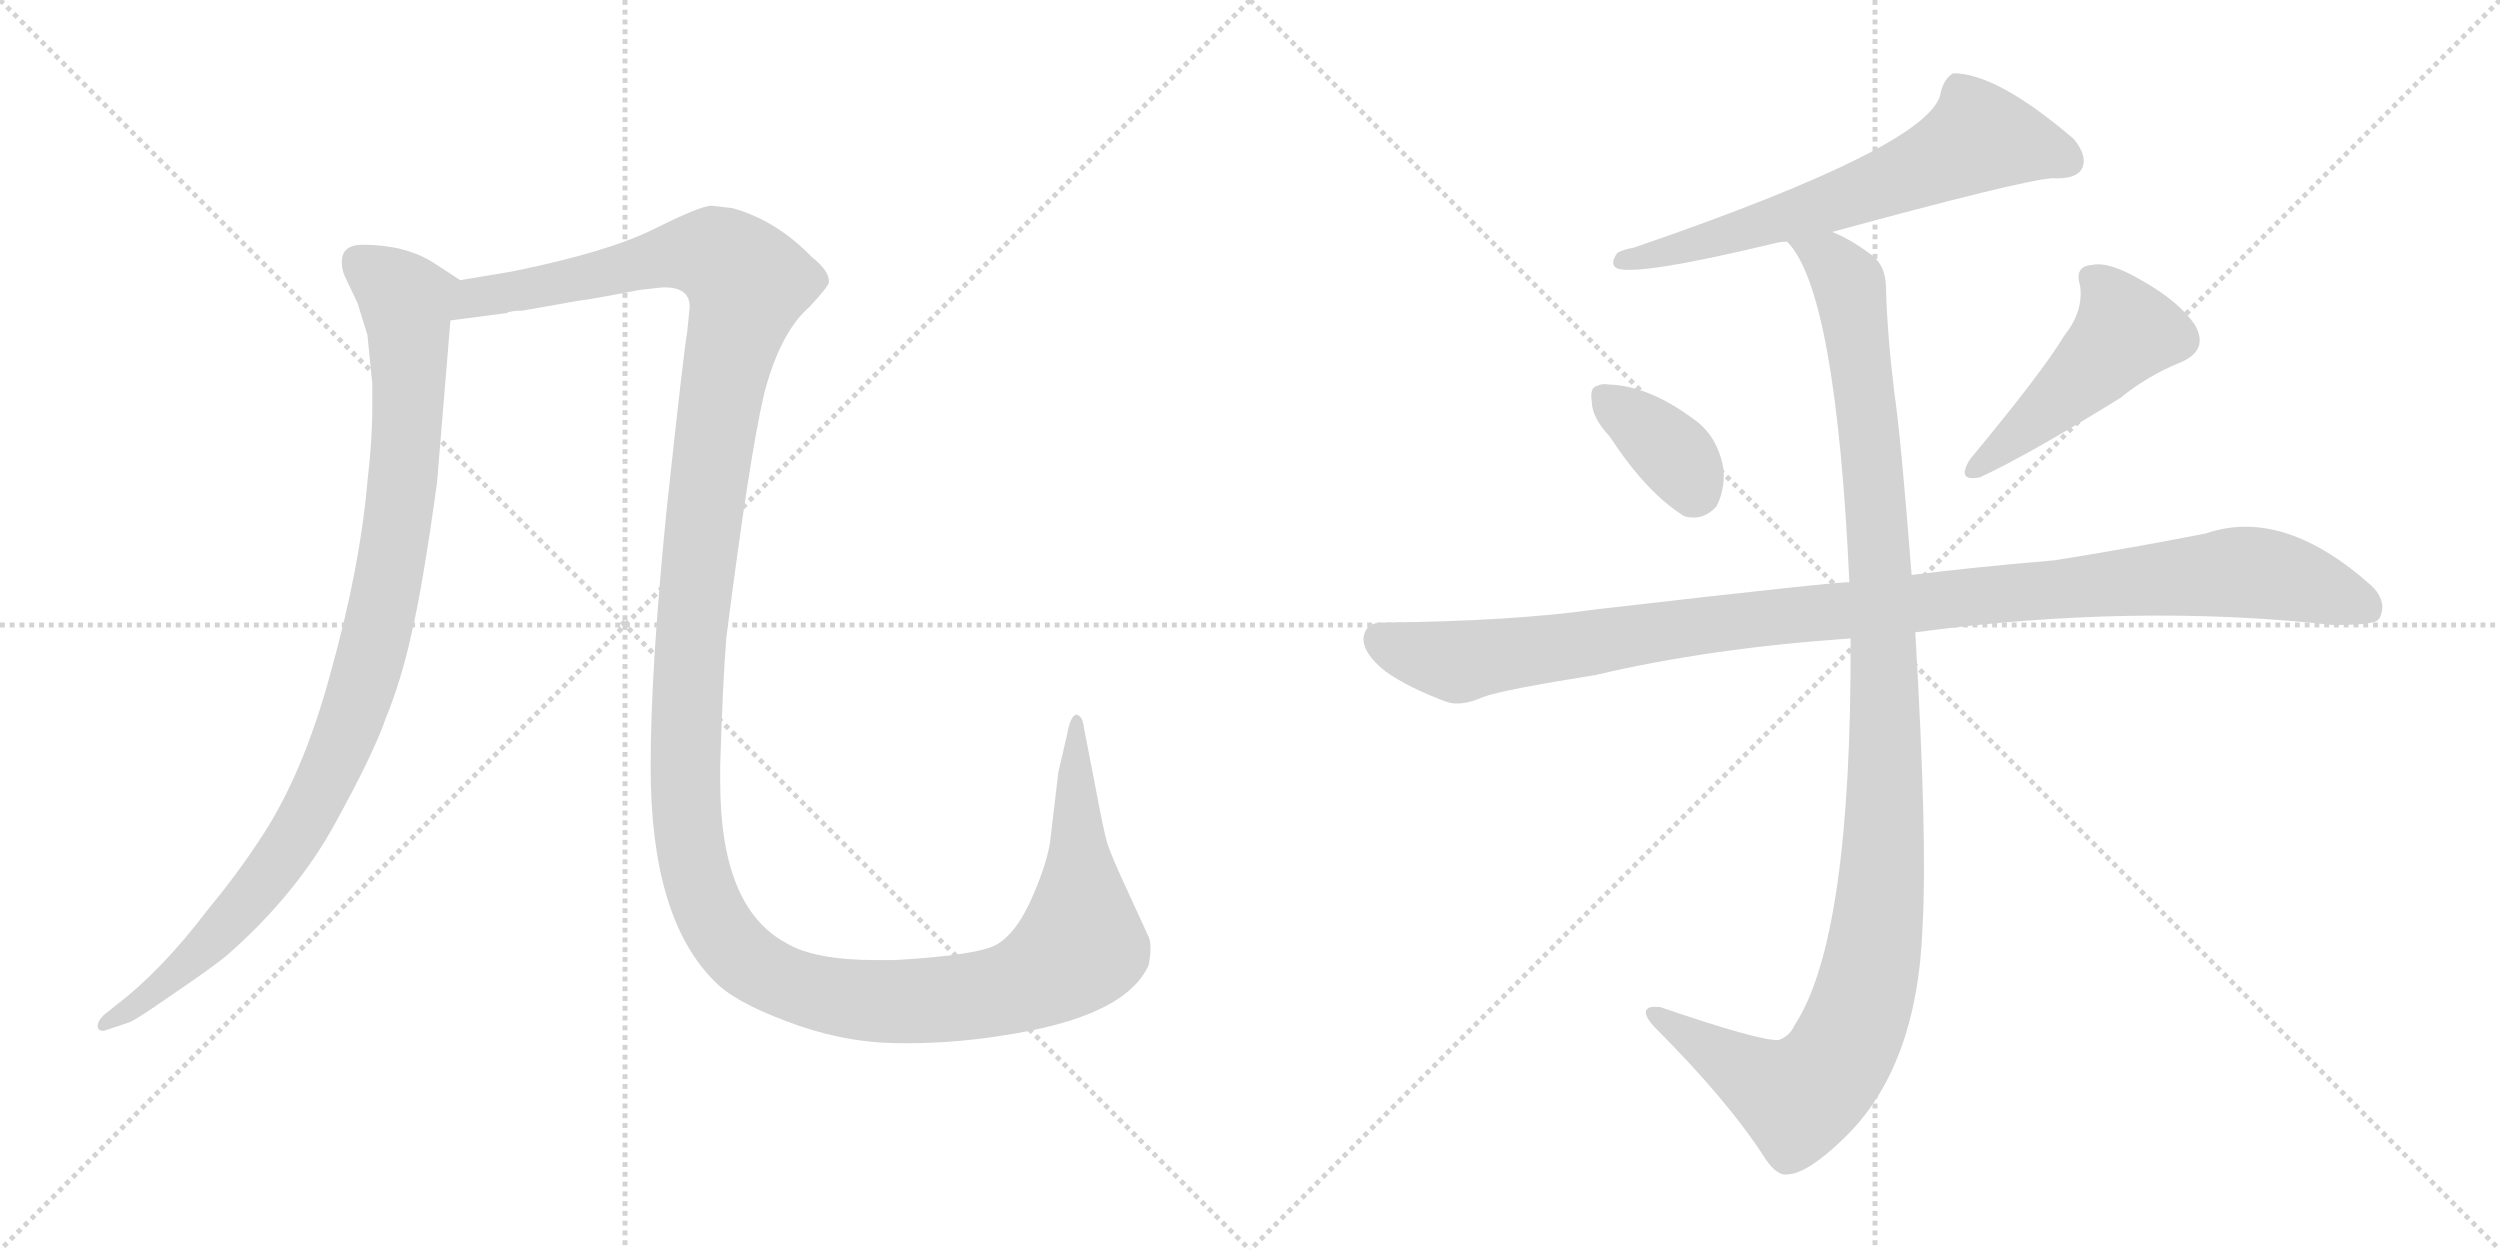 <svg version="1.1" viewBox="0 0 2048 1024" xmlns="http://www.w3.org/2000/svg">
  <g stroke="lightgray" stroke-dasharray="1,1" stroke-width="1" transform="scale(4, 4)">
    <line x1="0" y1="0" x2="256" y2="256"></line>
    <line x1="256" y1="0" x2="0" y2="256"></line>
    <line x1="128" y1="0" x2="128" y2="256"></line>
    <line x1="0" y1="128" x2="256" y2="128"></line>
    <line x1="256" y1="0" x2="512" y2="256"></line>
    <line x1="512" y1="0" x2="256" y2="256"></line>
    <line x1="384" y1="0" x2="384" y2="256"></line>
    <line x1="256" y1="128" x2="512" y2="128"></line>
  </g>
<g transform="scale(1, -1) translate(0, -850)">
   <style type="text/css">
    @keyframes keyframes0 {
      from {
       stroke: black;
       stroke-dashoffset: 981;
       stroke-width: 128;
       }
       76% {
       animation-timing-function: step-end;
       stroke: black;
       stroke-dashoffset: 0;
       stroke-width: 128;
       }
       to {
       stroke: black;
       stroke-width: 1024;
       }
       }
       #make-me-a-hanzi-animation-0 {
         animation: keyframes0 1.048s both;
         animation-delay: 0s;
         animation-timing-function: linear;
       }
    @keyframes keyframes1 {
      from {
       stroke: black;
       stroke-dashoffset: 1556;
       stroke-width: 128;
       }
       84% {
       animation-timing-function: step-end;
       stroke: black;
       stroke-dashoffset: 0;
       stroke-width: 128;
       }
       to {
       stroke: black;
       stroke-width: 1024;
       }
       }
       #make-me-a-hanzi-animation-1 {
         animation: keyframes1 1.516s both;
         animation-delay: 1.048s;
         animation-timing-function: linear;
       }
    @keyframes keyframes2 {
      from {
       stroke: black;
       stroke-dashoffset: 643;
       stroke-width: 128;
       }
       68% {
       animation-timing-function: step-end;
       stroke: black;
       stroke-dashoffset: 0;
       stroke-width: 128;
       }
       to {
       stroke: black;
       stroke-width: 1024;
       }
       }
       #make-me-a-hanzi-animation-2 {
         animation: keyframes2 0.773s both;
         animation-delay: 2.565s;
         animation-timing-function: linear;
       }
    @keyframes keyframes3 {
      from {
       stroke: black;
       stroke-dashoffset: 363;
       stroke-width: 128;
       }
       54% {
       animation-timing-function: step-end;
       stroke: black;
       stroke-dashoffset: 0;
       stroke-width: 128;
       }
       to {
       stroke: black;
       stroke-width: 1024;
       }
       }
       #make-me-a-hanzi-animation-3 {
         animation: keyframes3 0.545s both;
         animation-delay: 3.338s;
         animation-timing-function: linear;
       }
    @keyframes keyframes4 {
      from {
       stroke: black;
       stroke-dashoffset: 476;
       stroke-width: 128;
       }
       61% {
       animation-timing-function: step-end;
       stroke: black;
       stroke-dashoffset: 0;
       stroke-width: 128;
       }
       to {
       stroke: black;
       stroke-width: 1024;
       }
       }
       #make-me-a-hanzi-animation-4 {
         animation: keyframes4 0.637s both;
         animation-delay: 3.883s;
         animation-timing-function: linear;
       }
    @keyframes keyframes5 {
      from {
       stroke: black;
       stroke-dashoffset: 1081;
       stroke-width: 128;
       }
       78% {
       animation-timing-function: step-end;
       stroke: black;
       stroke-dashoffset: 0;
       stroke-width: 128;
       }
       to {
       stroke: black;
       stroke-width: 1024;
       }
       }
       #make-me-a-hanzi-animation-5 {
         animation: keyframes5 1.13s both;
         animation-delay: 4.521s;
         animation-timing-function: linear;
       }
    @keyframes keyframes6 {
      from {
       stroke: black;
       stroke-dashoffset: 1137;
       stroke-width: 128;
       }
       79% {
       animation-timing-function: step-end;
       stroke: black;
       stroke-dashoffset: 0;
       stroke-width: 128;
       }
       to {
       stroke: black;
       stroke-width: 1024;
       }
       }
       #make-me-a-hanzi-animation-6 {
         animation: keyframes6 1.175s both;
         animation-delay: 5.65s;
         animation-timing-function: linear;
       }
</style>
<path d="M 280.0 635.5 Q 280.0 628.5 283.0 622.5 L 293.0 601.5 L 301.0 575.5 L 305.0 535.5 L 305.0 517.5 Q 305.0 489.5 301.0 455.5 Q 295.0 385.5 271.0 299.5 Q 248.0 213.5 211.0 159.5 Q 194.0 133.5 170.0 104.5 Q 132.0 54.5 95.0 26.5 L 85.0 18.5 Q 80.0 13.5 80.0 9.5 Q 80.0 5.5 85.0 5.5 L 106.0 12.5 Q 113.0 15.5 143.0 36.5 Q 174.0 57.5 186.0 67.5 Q 242.0 116.5 274.0 174.5 Q 306.0 232.5 316.0 261.5 Q 329.0 293.5 337.0 330.5 Q 346.0 367.5 358.0 454.5 L 369.0 587.5 C 371.0 617.5 382.0 617.5 377.0 620.5 L 354.0 635.5 Q 331.0 649.5 297.0 649.5 Q 280.0 649.5 280.0 635.5 Z" fill="lightgray"></path> 
<path d="M 369.0 587.5 L 415.0 593.5 Q 418.0 595.5 428.0 595.5 L 473.0 603.5 Q 483.0 604.5 524.0 612.5 L 542.0 614.5 Q 565.0 615.5 565.0 598.5 L 563.0 578.5 Q 560.0 561.5 546.0 431.5 Q 533.0 301.5 533.0 221.5 Q 533.0 98.5 585.0 46.5 Q 601.0 29.5 644.0 13.5 Q 688.0 -3.5 732.0 -4.5 Q 776.0 -5.5 820.0 1.5 Q 922.0 16.5 941.0 59.5 Q 944.0 75.5 941.0 82.5 L 924.0 119.5 Q 910.0 149.5 907.0 159.5 Q 904.0 169.5 896.0 212.5 L 888.0 253.5 Q 887.0 263.5 882.0 264.5 Q 877.0 264.5 874.0 247.5 L 867.0 217.5 L 860.0 158.5 Q 856.0 137.5 844.0 111.5 Q 832.0 85.5 817.0 76.5 Q 802.0 67.5 733.0 63.5 L 718.0 63.5 Q 667.0 63.5 644.0 77.5 Q 590.0 106.5 590.0 209.5 L 590.0 223.5 Q 592.0 289.5 595.0 327.5 Q 614.0 476.5 626.0 527.5 Q 639.0 577.5 663.0 598.5 Q 678.0 614.5 679.0 618.5 Q 680.0 627.5 665.0 639.5 Q 636.0 669.5 600.0 679.5 L 583.0 681.5 Q 574.0 681.5 536.0 662.5 Q 498.0 643.5 419.0 627.5 L 377.0 620.5 C 347.0 615.5 339.0 583.5 369.0 587.5 Z" fill="lightgray"></path> 
<path d="M 1501.0 660.0 Q 1655.0 702.0 1681.0 704.0 Q 1700.0 703.0 1705.0 711.0 Q 1711.0 721.0 1699.0 736.0 Q 1636.0 790.0 1600.0 790.0 Q 1593.0 786.0 1590.0 775.0 Q 1586.0 732.0 1338.0 647.0 Q 1331.0 646.0 1325.0 643.0 Q 1318.0 633.0 1325.0 630.0 Q 1343.0 624.0 1455.0 651.0 Q 1459.0 652.0 1464.0 652.0 L 1501.0 660.0 Z" fill="lightgray"></path> 
<path d="M 1319.0 492.0 Q 1349.0 446.0 1380.0 427.0 Q 1395.0 423.0 1406.0 435.0 Q 1413.0 448.0 1412.0 465.0 Q 1408.0 490.0 1391.0 504.0 Q 1352.0 534.0 1318.0 535.0 Q 1312.0 536.0 1309.0 534.0 Q 1302.0 533.0 1304.0 521.0 Q 1304.0 508.0 1319.0 492.0 Z" fill="lightgray"></path> 
<path d="M 1691.0 575.0 Q 1673.0 545.0 1614.0 474.0 Q 1602.0 455.0 1622.0 459.0 Q 1661.0 477.0 1737.0 524.0 Q 1759.0 542.0 1786.0 553.0 Q 1810.0 563.0 1798.0 584.0 Q 1785.0 603.0 1755.0 620.0 Q 1728.0 636.0 1714.0 633.0 Q 1699.0 632.0 1704.0 616.0 Q 1707.0 595.0 1691.0 575.0 Z" fill="lightgray"></path> 
<path d="M 1569.0 332.0 Q 1749.0 356.0 1911.0 338.0 Q 1944.0 338.0 1948.0 342.0 Q 1948.0 343.0 1949.0 343.0 Q 1956.0 356.0 1944.0 369.0 Q 1871.0 435.0 1807.0 413.0 Q 1746.0 401.0 1683.0 391.0 Q 1613.0 385.0 1566.0 379.0 L 1515.0 373.0 Q 1509.0 374.0 1309.0 351.0 Q 1239.0 341.0 1132.0 340.0 Q 1119.0 340.0 1117.0 328.0 Q 1116.0 315.0 1135.0 300.0 Q 1153.0 287.0 1185.0 275.0 Q 1197.0 271.0 1215.0 279.0 Q 1231.0 285.0 1307.0 297.0 Q 1400.0 319.0 1516.0 327.0 L 1569.0 332.0 Z" fill="lightgray"></path> 
<path d="M 1516.0 327.0 Q 1517.0 81.0 1470.0 10.0 Q 1466.0 1.0 1457.0 -2.0 Q 1442.0 -3.0 1360.0 25.0 Q 1351.0 26.0 1349.0 23.0 Q 1346.0 19.0 1355.0 9.0 Q 1416.0 -52.0 1446.0 -99.0 Q 1456.0 -114.0 1465.0 -112.0 Q 1481.0 -111.0 1510.0 -83.0 Q 1571.0 -25.0 1575.0 92.0 Q 1579.0 162.0 1569.0 332.0 L 1566.0 379.0 Q 1557.0 494.0 1552.0 527.0 Q 1546.0 576.0 1545.0 614.0 Q 1545.0 633.0 1532.0 642.0 Q 1516.0 654.0 1501.0 660.0 C 1475.0 674.0 1448.0 678.0 1464.0 652.0 Q 1504.0 612.0 1515.0 373.0 L 1516.0 327.0 Z" fill="lightgray"></path> 
      <clipPath id="make-me-a-hanzi-clip-0">
      <path d="M 280.0 635.5 Q 280.0 628.5 283.0 622.5 L 293.0 601.5 L 301.0 575.5 L 305.0 535.5 L 305.0 517.5 Q 305.0 489.5 301.0 455.5 Q 295.0 385.5 271.0 299.5 Q 248.0 213.5 211.0 159.5 Q 194.0 133.5 170.0 104.5 Q 132.0 54.5 95.0 26.5 L 85.0 18.5 Q 80.0 13.5 80.0 9.5 Q 80.0 5.5 85.0 5.5 L 106.0 12.5 Q 113.0 15.5 143.0 36.5 Q 174.0 57.5 186.0 67.5 Q 242.0 116.5 274.0 174.5 Q 306.0 232.5 316.0 261.5 Q 329.0 293.5 337.0 330.5 Q 346.0 367.5 358.0 454.5 L 369.0 587.5 C 371.0 617.5 382.0 617.5 377.0 620.5 L 354.0 635.5 Q 331.0 649.5 297.0 649.5 Q 280.0 649.5 280.0 635.5 Z" fill="lightgray"></path>
      </clipPath>
      <path clip-path="url(#make-me-a-hanzi-clip-0)" d="M 294.0 636.5 L 333.0 602.5 L 335.0 582.5 L 327.0 427.5 L 298.0 290.5 L 266.0 208.5 L 226.0 141.5 L 129.0 38.5 L 86.0 12.5 " fill="none" id="make-me-a-hanzi-animation-0" stroke-dasharray="853 1706" stroke-linecap="round"></path>

      <clipPath id="make-me-a-hanzi-clip-1">
      <path d="M 369.0 587.5 L 415.0 593.5 Q 418.0 595.5 428.0 595.5 L 473.0 603.5 Q 483.0 604.5 524.0 612.5 L 542.0 614.5 Q 565.0 615.5 565.0 598.5 L 563.0 578.5 Q 560.0 561.5 546.0 431.5 Q 533.0 301.5 533.0 221.5 Q 533.0 98.5 585.0 46.5 Q 601.0 29.5 644.0 13.5 Q 688.0 -3.5 732.0 -4.5 Q 776.0 -5.5 820.0 1.5 Q 922.0 16.5 941.0 59.5 Q 944.0 75.5 941.0 82.5 L 924.0 119.5 Q 910.0 149.5 907.0 159.5 Q 904.0 169.5 896.0 212.5 L 888.0 253.5 Q 887.0 263.5 882.0 264.5 Q 877.0 264.5 874.0 247.5 L 867.0 217.5 L 860.0 158.5 Q 856.0 137.5 844.0 111.5 Q 832.0 85.5 817.0 76.5 Q 802.0 67.5 733.0 63.5 L 718.0 63.5 Q 667.0 63.5 644.0 77.5 Q 590.0 106.5 590.0 209.5 L 590.0 223.5 Q 592.0 289.5 595.0 327.5 Q 614.0 476.5 626.0 527.5 Q 639.0 577.5 663.0 598.5 Q 678.0 614.5 679.0 618.5 Q 680.0 627.5 665.0 639.5 Q 636.0 669.5 600.0 679.5 L 583.0 681.5 Q 574.0 681.5 536.0 662.5 Q 498.0 643.5 419.0 627.5 L 377.0 620.5 C 347.0 615.5 339.0 583.5 369.0 587.5 Z" fill="lightgray"></path>
      </clipPath>
      <path clip-path="url(#make-me-a-hanzi-clip-1)" d="M 376.0 591.5 L 383.0 601.5 L 401.0 608.5 L 574.0 642.5 L 593.0 637.5 L 612.0 615.5 L 581.0 464.5 L 566.0 335.5 L 561.0 211.5 L 567.0 144.5 L 575.0 118.5 L 590.0 86.5 L 614.0 60.5 L 661.0 38.5 L 714.0 29.5 L 808.0 35.5 L 858.0 53.5 L 885.0 79.5 L 880.0 208.5 L 884.0 258.5 " fill="none" id="make-me-a-hanzi-animation-1" stroke-dasharray="1428 2856" stroke-linecap="round"></path>

      <clipPath id="make-me-a-hanzi-clip-2">
      <path d="M 1501.0 660.0 Q 1655.0 702.0 1681.0 704.0 Q 1700.0 703.0 1705.0 711.0 Q 1711.0 721.0 1699.0 736.0 Q 1636.0 790.0 1600.0 790.0 Q 1593.0 786.0 1590.0 775.0 Q 1586.0 732.0 1338.0 647.0 Q 1331.0 646.0 1325.0 643.0 Q 1318.0 633.0 1325.0 630.0 Q 1343.0 624.0 1455.0 651.0 Q 1459.0 652.0 1464.0 652.0 L 1501.0 660.0 Z" fill="lightgray"></path>
      </clipPath>
      <path clip-path="url(#make-me-a-hanzi-clip-2)" d="M 1694.0 718.0 L 1659.0 731.0 L 1618.0 735.0 L 1508.0 685.0 L 1418.0 657.0 L 1406.0 658.0 L 1398.0 651.0 L 1329.0 637.0 " fill="none" id="make-me-a-hanzi-animation-2" stroke-dasharray="515 1030" stroke-linecap="round"></path>

      <clipPath id="make-me-a-hanzi-clip-3">
      <path d="M 1319.0 492.0 Q 1349.0 446.0 1380.0 427.0 Q 1395.0 423.0 1406.0 435.0 Q 1413.0 448.0 1412.0 465.0 Q 1408.0 490.0 1391.0 504.0 Q 1352.0 534.0 1318.0 535.0 Q 1312.0 536.0 1309.0 534.0 Q 1302.0 533.0 1304.0 521.0 Q 1304.0 508.0 1319.0 492.0 Z" fill="lightgray"></path>
      </clipPath>
      <path clip-path="url(#make-me-a-hanzi-clip-3)" d="M 1315.0 524.0 L 1372.0 477.0 L 1387.0 448.0 " fill="none" id="make-me-a-hanzi-animation-3" stroke-dasharray="235 470" stroke-linecap="round"></path>

      <clipPath id="make-me-a-hanzi-clip-4">
      <path d="M 1691.0 575.0 Q 1673.0 545.0 1614.0 474.0 Q 1602.0 455.0 1622.0 459.0 Q 1661.0 477.0 1737.0 524.0 Q 1759.0 542.0 1786.0 553.0 Q 1810.0 563.0 1798.0 584.0 Q 1785.0 603.0 1755.0 620.0 Q 1728.0 636.0 1714.0 633.0 Q 1699.0 632.0 1704.0 616.0 Q 1707.0 595.0 1691.0 575.0 Z" fill="lightgray"></path>
      </clipPath>
      <path clip-path="url(#make-me-a-hanzi-clip-4)" d="M 1713.0 622.0 L 1734.0 599.0 L 1741.0 579.0 L 1685.0 521.0 L 1617.0 466.0 " fill="none" id="make-me-a-hanzi-animation-4" stroke-dasharray="348 696" stroke-linecap="round"></path>

      <clipPath id="make-me-a-hanzi-clip-5">
      <path d="M 1569.0 332.0 Q 1749.0 356.0 1911.0 338.0 Q 1944.0 338.0 1948.0 342.0 Q 1948.0 343.0 1949.0 343.0 Q 1956.0 356.0 1944.0 369.0 Q 1871.0 435.0 1807.0 413.0 Q 1746.0 401.0 1683.0 391.0 Q 1613.0 385.0 1566.0 379.0 L 1515.0 373.0 Q 1509.0 374.0 1309.0 351.0 Q 1239.0 341.0 1132.0 340.0 Q 1119.0 340.0 1117.0 328.0 Q 1116.0 315.0 1135.0 300.0 Q 1153.0 287.0 1185.0 275.0 Q 1197.0 271.0 1215.0 279.0 Q 1231.0 285.0 1307.0 297.0 Q 1400.0 319.0 1516.0 327.0 L 1569.0 332.0 Z" fill="lightgray"></path>
      </clipPath>
      <path clip-path="url(#make-me-a-hanzi-clip-5)" d="M 1130.0 327.0 L 1153.0 316.0 L 1197.0 308.0 L 1405.0 340.0 L 1823.0 381.0 L 1875.0 376.0 L 1942.0 349.0 " fill="none" id="make-me-a-hanzi-animation-5" stroke-dasharray="953 1906" stroke-linecap="round"></path>

      <clipPath id="make-me-a-hanzi-clip-6">
      <path d="M 1516.0 327.0 Q 1517.0 81.0 1470.0 10.0 Q 1466.0 1.0 1457.0 -2.0 Q 1442.0 -3.0 1360.0 25.0 Q 1351.0 26.0 1349.0 23.0 Q 1346.0 19.0 1355.0 9.0 Q 1416.0 -52.0 1446.0 -99.0 Q 1456.0 -114.0 1465.0 -112.0 Q 1481.0 -111.0 1510.0 -83.0 Q 1571.0 -25.0 1575.0 92.0 Q 1579.0 162.0 1569.0 332.0 L 1566.0 379.0 Q 1557.0 494.0 1552.0 527.0 Q 1546.0 576.0 1545.0 614.0 Q 1545.0 633.0 1532.0 642.0 Q 1516.0 654.0 1501.0 660.0 C 1475.0 674.0 1448.0 678.0 1464.0 652.0 Q 1504.0 612.0 1515.0 373.0 L 1516.0 327.0 Z" fill="lightgray"></path>
      </clipPath>
      <path clip-path="url(#make-me-a-hanzi-clip-6)" d="M 1470.0 653.0 L 1498.0 637.0 L 1515.0 617.0 L 1532.0 491.0 L 1545.0 280.0 L 1535.0 68.0 L 1509.0 -12.0 L 1473.0 -50.0 L 1356.0 18.0 " fill="none" id="make-me-a-hanzi-animation-6" stroke-dasharray="1009 2018" stroke-linecap="round"></path>

</g>
</svg>
